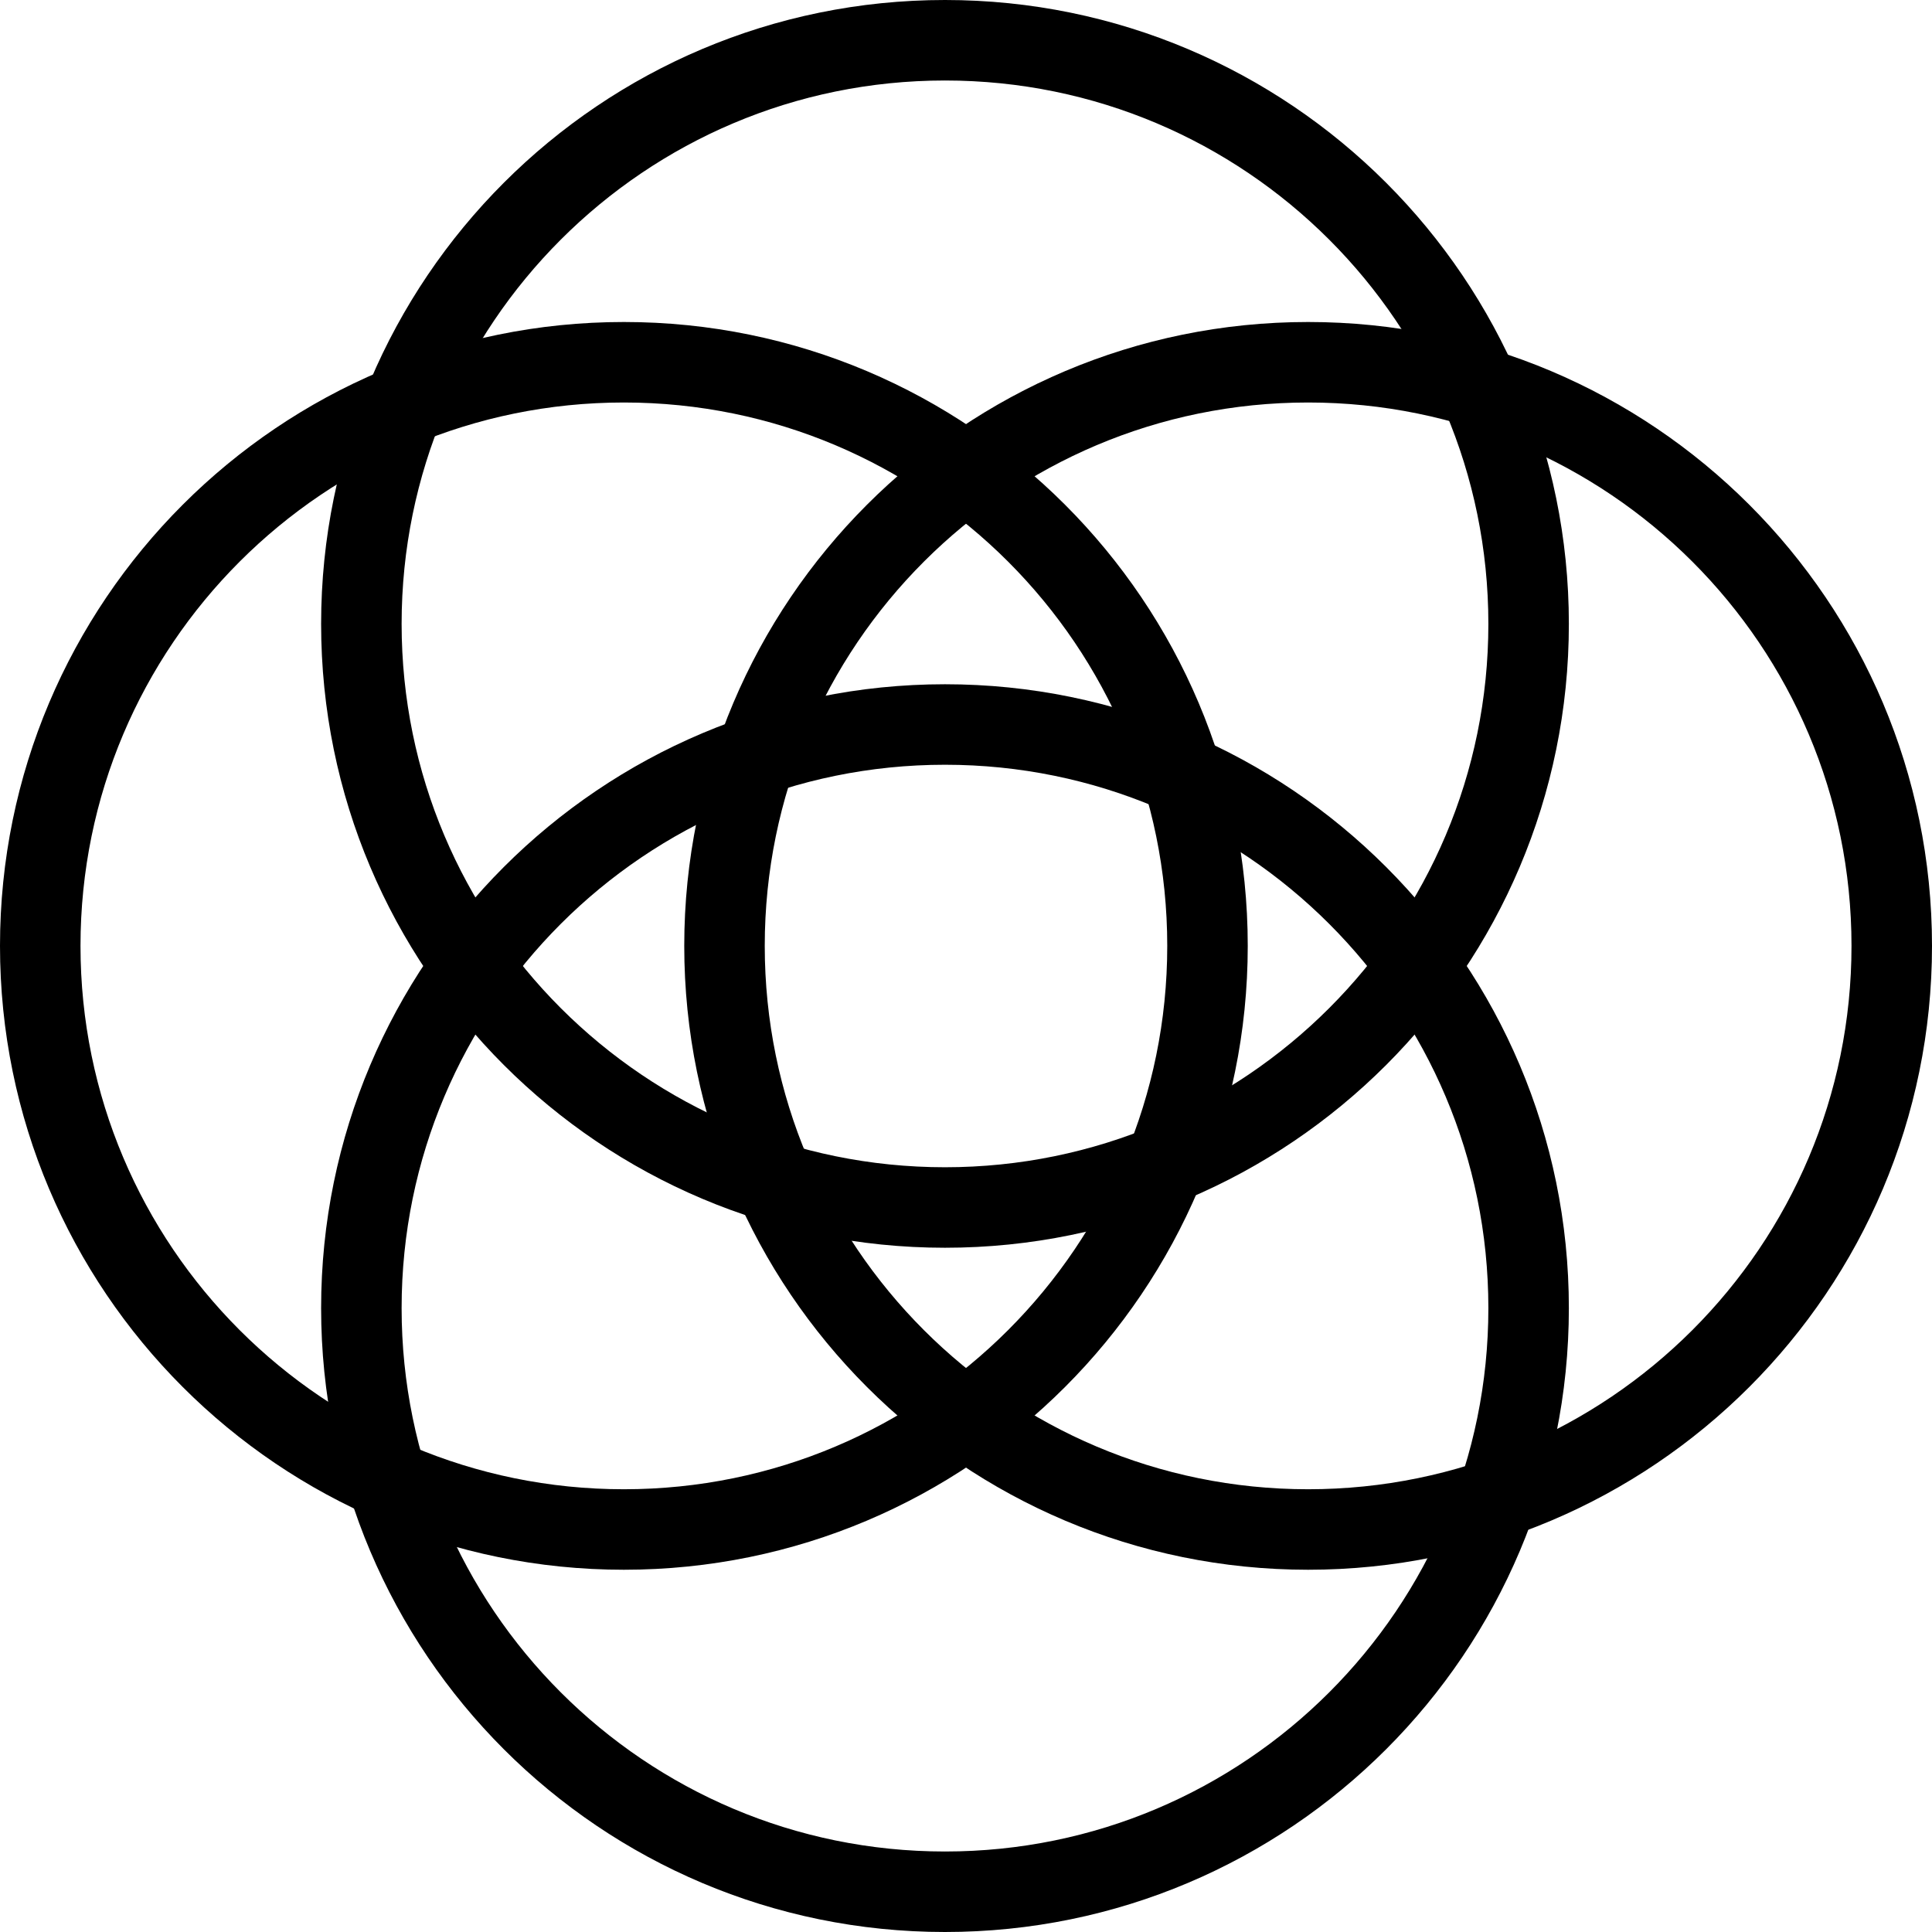 <?xml version="1.0" encoding="UTF-8"?>
<svg width="48px" height="48px" viewBox="0 0 48 48" version="1.1" xmlns="http://www.w3.org/2000/svg" xmlns:xlink="http://www.w3.org/1999/xlink">
    <!-- Generator: Sketch 55.1 (78136) - https://sketchapp.com -->
    <title>broad_spectrum_48px</title>
    <desc>Created with Sketch.</desc>
    <g id="broad_spectrum_48px" stroke="none" stroke-width="1" fill="none" fill-rule="evenodd">
        <g id="Group-9" transform="translate(0.978, 1)" stroke="#000000" stroke-width="2">
            <path d="M37,31.5 C37,39.508 30.508,46 22.5,46 C14.492,46 8,39.508 8,31.5 C8,23.492 14.492,17 22.5,17 C30.508,17 37,23.492 37,31.5 Z" id="Stroke-1"></path>
            <path d="M37,14.5 C37,22.508 30.508,29 22.5,29 C14.492,29 8,22.508 8,14.5 C8,6.492 14.492,0 22.5,0 C30.508,0 37,6.492 37,14.5 Z" id="Stroke-3"></path>
            <path d="M14.522,37 C6.514,37 0.022,30.508 0.022,22.5 C0.022,14.491 6.514,8 14.522,8 C22.53,8 29.022,14.491 29.022,22.5 C29.022,30.508 22.53,37 14.522,37 Z" id="Stroke-5"></path>
            <path d="M31.522,37 C23.514,37 17.022,30.508 17.022,22.5 C17.022,14.491 23.514,8 31.522,8 C39.53,8 46.022,14.491 46.022,22.5 C46.022,30.508 39.53,37 31.522,37 Z" id="Stroke-7"></path>
        </g>
    </g>
</svg>